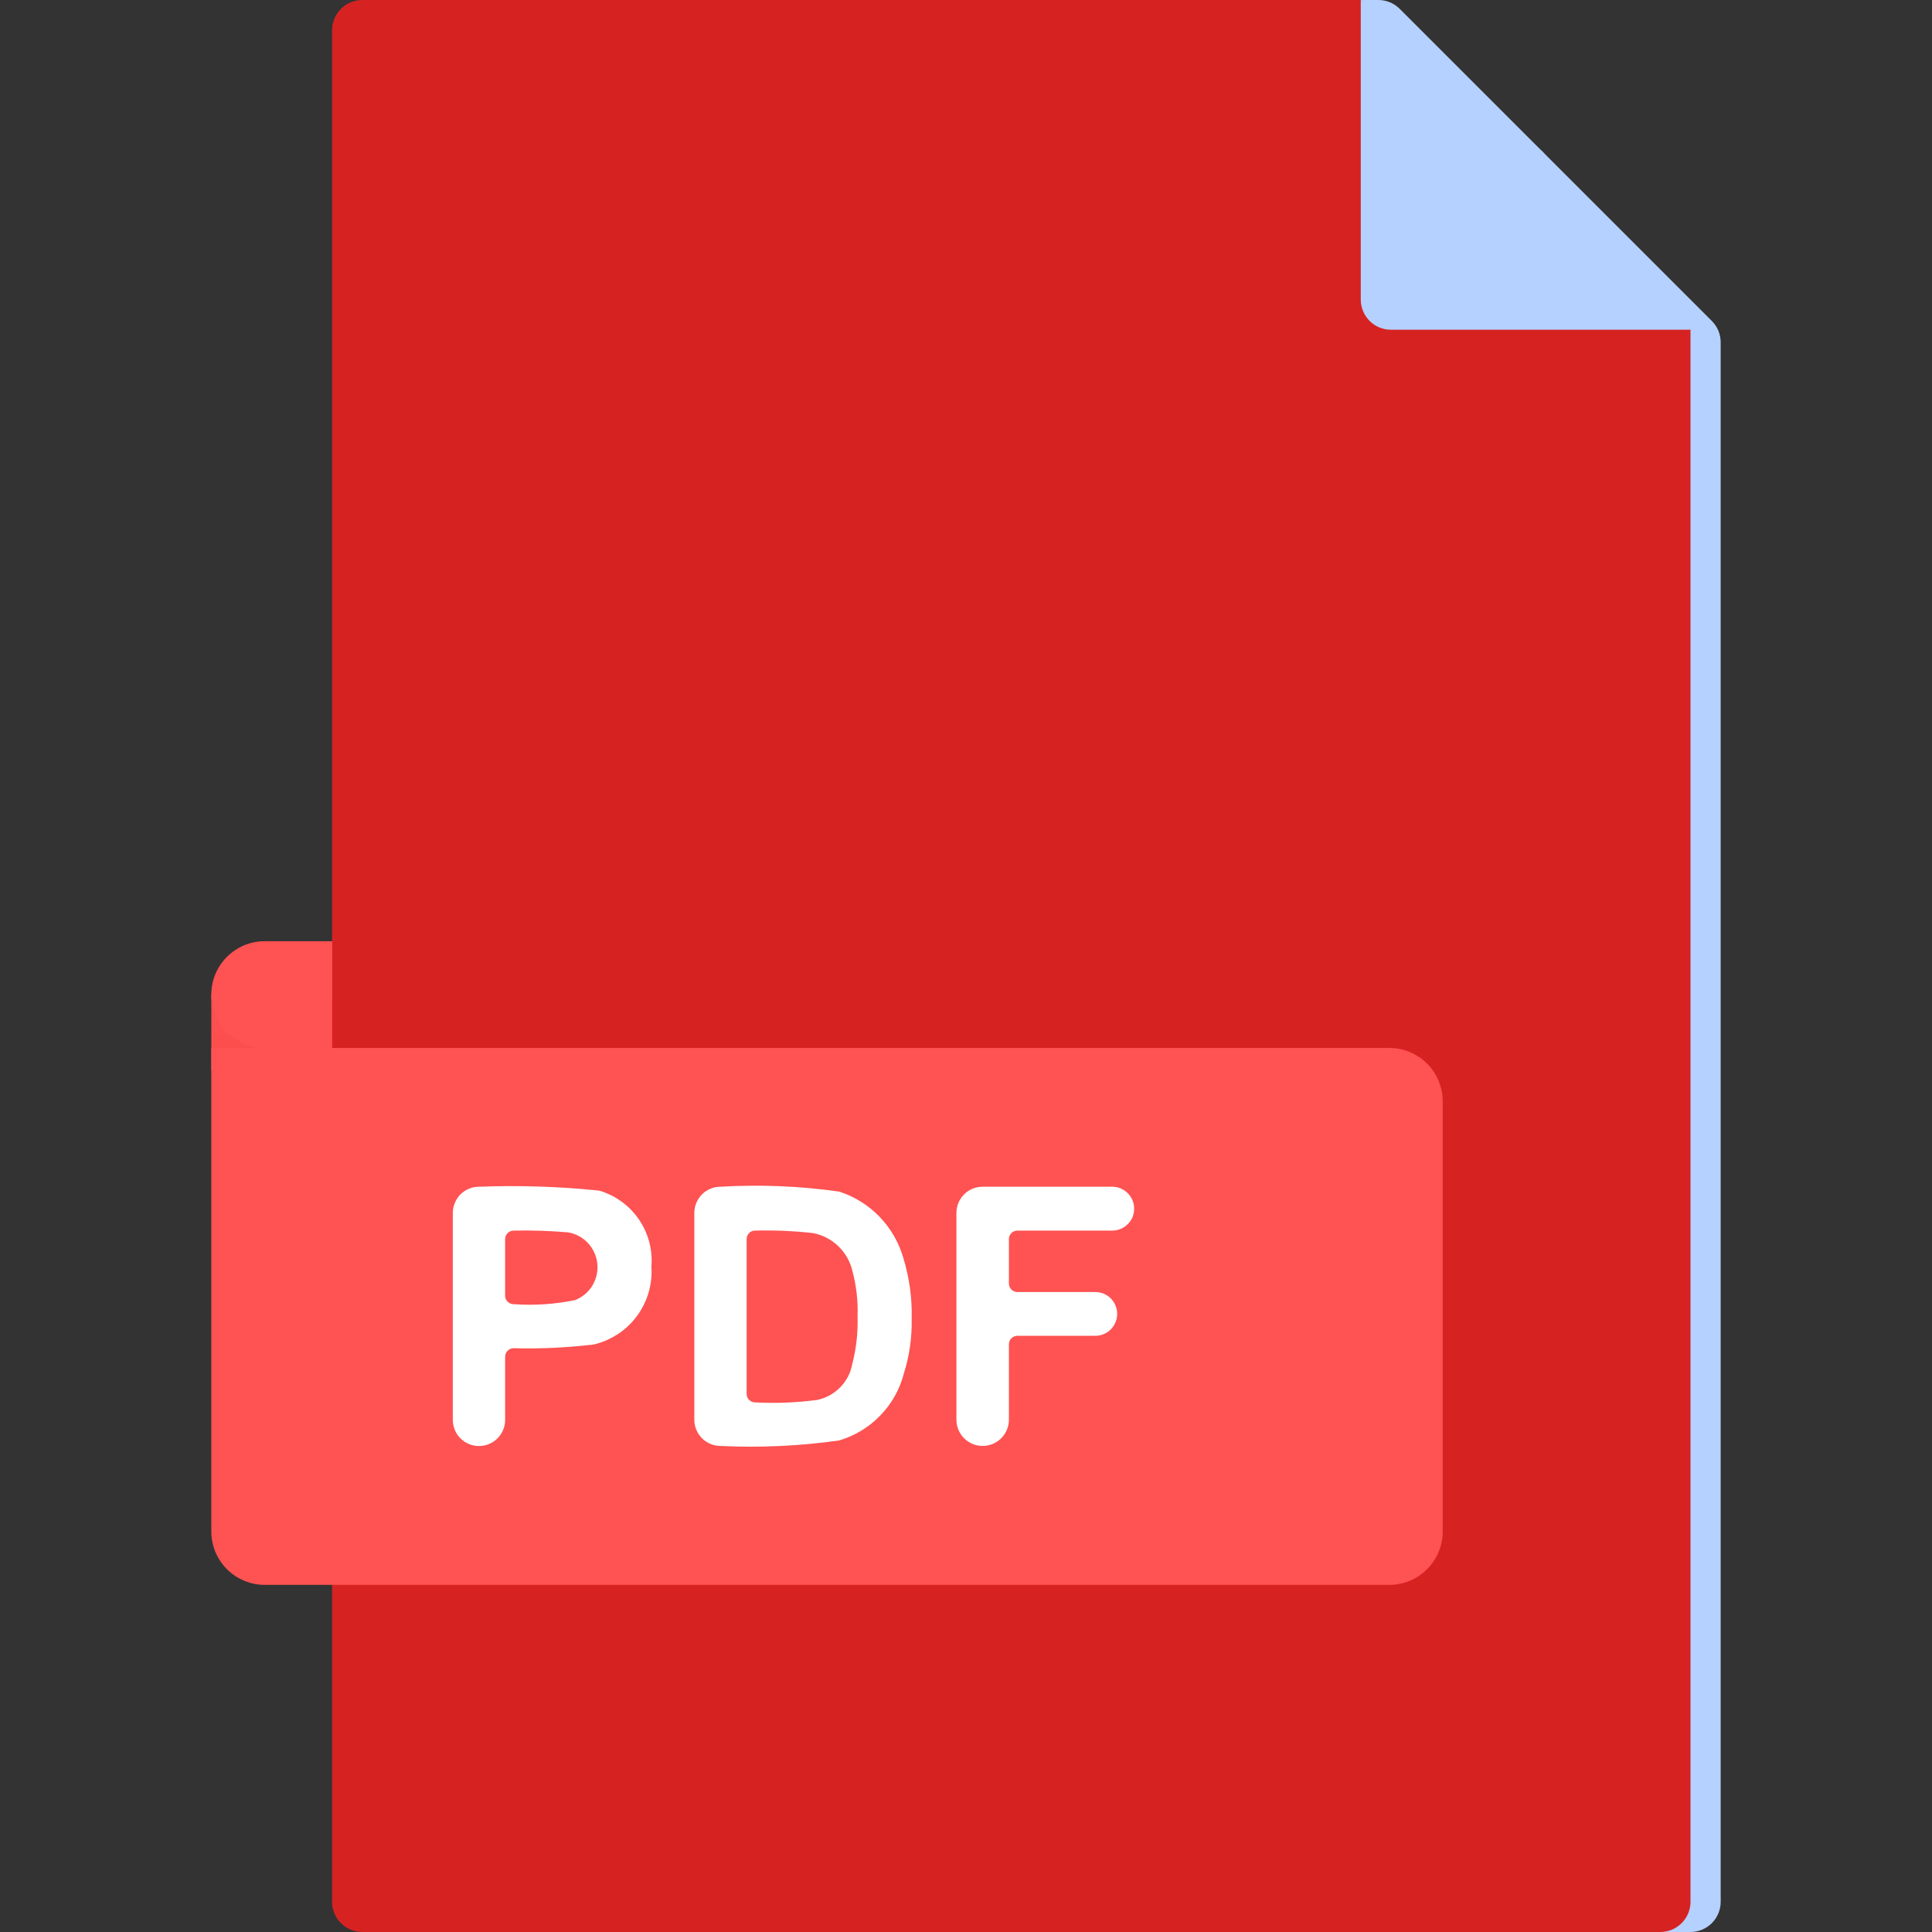 <svg width="24" height="24" viewBox="0 0 24 24" fill="none" xmlns="http://www.w3.org/2000/svg">
<rect x="0" y="0" width="24" height="24" fill="#333333" stroke="none"/>
<path d="M21 24H4.875C4.776 24 4.68 23.96 4.61 23.89C4.54 23.82 4.5 23.724 4.5 23.625V0.375C4.5 0.276 4.54 0.18 4.61 0.11C4.68 0.04 4.776 0 4.875 0L17.123 0C17.223 2.1239e-05 17.318 0.04 17.388 0.11L21.265 3.987C21.335 4.057 21.375 4.152 21.375 4.252V23.625C21.375 23.724 21.335 23.82 21.265 23.89C21.195 23.96 21.099 24 21 24Z" fill="url(#paint0_linear_81_4755)"/>
<path d="M2.625 12.355L4.125 11.692L5.172 13.299H2.625V12.355Z" fill="url(#paint1_linear_81_4755)"/>
<path d="M20.625 24H4.5C4.401 24 4.305 23.96 4.235 23.89C4.165 23.82 4.125 23.724 4.125 23.625V0.375C4.125 0.276 4.165 0.18 4.235 0.11C4.305 0.04 4.401 0 4.5 0L16.904 0L21 4.096V23.625C21 23.724 20.96 23.82 20.89 23.89C20.82 23.96 20.724 24 20.625 24Z" fill="#D72222"/>
<path d="M16.904 0V3.721C16.904 3.821 16.944 3.916 17.014 3.987C17.084 4.057 17.18 4.096 17.279 4.096H21.001L19.163 1.884L16.904 0Z" fill="url(#paint2_linear_81_4755)"/>
<path d="M17.258 19.688H3.289C3.202 19.688 3.115 19.671 3.035 19.637C2.954 19.604 2.881 19.555 2.819 19.493C2.758 19.432 2.709 19.358 2.675 19.278C2.642 19.197 2.625 19.111 2.625 19.024V13.018H17.258C17.434 13.018 17.603 13.088 17.727 13.212C17.852 13.337 17.922 13.506 17.922 13.682V19.024C17.922 19.2 17.852 19.369 17.728 19.493C17.603 19.618 17.434 19.688 17.258 19.688Z" fill="url(#paint3_linear_81_4755)"/>
<path d="M4.125 11.692H3.288C3.201 11.692 3.115 11.709 3.034 11.742C2.954 11.776 2.881 11.825 2.819 11.886C2.758 11.948 2.709 12.021 2.675 12.101C2.642 12.181 2.625 12.268 2.625 12.355C2.625 12.442 2.642 12.528 2.675 12.608C2.709 12.689 2.757 12.762 2.819 12.824C2.881 12.885 2.954 12.934 3.034 12.967C3.115 13.001 3.201 13.018 3.288 13.018H4.125V11.692Z" fill="url(#paint4_linear_81_4755)"/>
<path d="M5.625 17.638V15.068C5.625 15.025 5.633 14.983 5.65 14.943C5.666 14.904 5.69 14.868 5.72 14.837C5.75 14.807 5.786 14.783 5.826 14.767C5.865 14.75 5.908 14.742 5.95 14.742C6.448 14.723 6.947 14.739 7.442 14.79C7.642 14.848 7.817 14.974 7.935 15.146C8.054 15.318 8.109 15.525 8.092 15.733C8.107 15.954 8.043 16.172 7.911 16.35C7.78 16.527 7.589 16.652 7.374 16.702C7.044 16.741 6.712 16.757 6.38 16.748C6.352 16.748 6.326 16.759 6.306 16.779C6.286 16.798 6.275 16.825 6.275 16.853V17.638C6.275 17.681 6.267 17.723 6.25 17.762C6.234 17.802 6.21 17.838 6.18 17.868C6.15 17.898 6.114 17.922 6.075 17.938C6.035 17.955 5.993 17.963 5.95 17.963C5.864 17.963 5.781 17.929 5.72 17.868C5.659 17.807 5.625 17.724 5.625 17.638ZM6.275 15.392V16.096C6.275 16.124 6.286 16.151 6.306 16.17C6.326 16.19 6.352 16.201 6.38 16.201C6.636 16.219 6.894 16.202 7.145 16.15C7.234 16.115 7.309 16.052 7.359 15.97C7.408 15.888 7.43 15.792 7.42 15.696C7.41 15.601 7.369 15.512 7.304 15.442C7.238 15.372 7.152 15.325 7.058 15.309C6.832 15.29 6.606 15.282 6.38 15.287C6.366 15.287 6.353 15.29 6.34 15.295C6.327 15.3 6.316 15.308 6.306 15.318C6.296 15.327 6.289 15.339 6.283 15.352C6.278 15.364 6.276 15.378 6.276 15.392H6.275Z" fill="white"/>
<path d="M8.625 15.068C8.625 15.025 8.633 14.983 8.65 14.943C8.666 14.904 8.69 14.868 8.72 14.837C8.75 14.807 8.786 14.783 8.826 14.767C8.865 14.75 8.908 14.742 8.95 14.742C9.443 14.713 9.938 14.733 10.427 14.803C10.616 14.865 10.787 14.971 10.925 15.114C11.063 15.257 11.165 15.431 11.22 15.622C11.296 15.868 11.332 16.125 11.325 16.383C11.33 16.616 11.297 16.847 11.226 17.069C11.175 17.264 11.074 17.442 10.933 17.586C10.793 17.731 10.617 17.837 10.424 17.894C9.936 17.963 9.443 17.986 8.95 17.962C8.864 17.962 8.782 17.928 8.721 17.867C8.66 17.806 8.625 17.724 8.625 17.638V15.068ZM9.275 15.392V17.316C9.275 17.344 9.286 17.37 9.306 17.39C9.326 17.41 9.352 17.421 9.38 17.421C9.638 17.435 9.898 17.424 10.154 17.39C10.262 17.367 10.361 17.312 10.438 17.233C10.516 17.154 10.567 17.053 10.587 16.945C10.637 16.752 10.659 16.554 10.653 16.355C10.66 16.162 10.638 15.968 10.587 15.781C10.559 15.666 10.498 15.56 10.411 15.478C10.325 15.396 10.217 15.34 10.1 15.318C9.86 15.291 9.619 15.281 9.378 15.287C9.35 15.287 9.324 15.298 9.305 15.318C9.286 15.338 9.275 15.364 9.275 15.392H9.275Z" fill="white"/>
<path d="M11.881 17.638V15.068C11.881 14.981 11.915 14.899 11.976 14.837C12.037 14.776 12.12 14.742 12.207 14.742H13.817C13.889 14.742 13.958 14.771 14.009 14.822C14.06 14.873 14.089 14.942 14.089 15.015C14.089 15.05 14.082 15.086 14.069 15.119C14.055 15.152 14.035 15.182 14.009 15.207C13.984 15.232 13.954 15.252 13.921 15.266C13.888 15.28 13.852 15.287 13.817 15.287H12.638C12.624 15.287 12.61 15.29 12.598 15.295C12.585 15.3 12.573 15.308 12.563 15.318C12.554 15.327 12.546 15.339 12.541 15.352C12.536 15.364 12.533 15.378 12.533 15.392V15.945C12.533 15.958 12.536 15.972 12.541 15.985C12.546 15.998 12.554 16.009 12.563 16.019C12.573 16.029 12.585 16.036 12.598 16.042C12.61 16.047 12.624 16.05 12.638 16.05H13.605C13.677 16.05 13.747 16.078 13.798 16.129C13.849 16.18 13.878 16.25 13.878 16.322C13.878 16.394 13.849 16.463 13.798 16.515C13.747 16.566 13.677 16.594 13.605 16.594H12.638C12.624 16.594 12.61 16.597 12.598 16.602C12.585 16.608 12.573 16.615 12.564 16.625C12.554 16.635 12.546 16.646 12.541 16.659C12.536 16.672 12.533 16.685 12.533 16.699V17.637C12.533 17.723 12.498 17.805 12.438 17.866C12.377 17.927 12.294 17.962 12.207 17.962C12.165 17.962 12.123 17.954 12.083 17.938C12.043 17.921 12.008 17.898 11.977 17.867C11.947 17.837 11.923 17.802 11.906 17.762C11.89 17.723 11.881 17.681 11.881 17.638Z" fill="white"/>
<defs>
<linearGradient id="paint0_linear_81_4755" x1="12.938" y1="-11.995" x2="12.938" y2="-11.033" gradientUnits="userSpaceOnUse">
<stop stop-color="#F3F7FF"/>
<stop offset="0.99" stop-color="#B5D1FF"/>
</linearGradient>
<linearGradient id="paint1_linear_81_4755" x1="3.898" y1="11.418" x2="3.898" y2="44.887" gradientUnits="userSpaceOnUse">
<stop stop-color="#FF5252"/>
<stop offset="1" stop-color="#D50000"/>
</linearGradient>
<linearGradient id="paint2_linear_81_4755" x1="223.933" y1="-95.977" x2="223.933" y2="-16.382" gradientUnits="userSpaceOnUse">
<stop stop-color="#F3F7FF"/>
<stop offset="0.99" stop-color="#B5D1FF"/>
</linearGradient>
<linearGradient id="paint3_linear_81_4755" x1="421.702" y1="229.905" x2="421.702" y2="579.626" gradientUnits="userSpaceOnUse">
<stop stop-color="#FF5252"/>
<stop offset="1" stop-color="#D50000"/>
</linearGradient>
<linearGradient id="paint4_linear_81_4755" x1="16.125" y1="33.328" x2="16.125" y2="69.569" gradientUnits="userSpaceOnUse">
<stop stop-color="#FF5252"/>
<stop offset="1" stop-color="#D50000"/>
</linearGradient>
</defs>
</svg>
